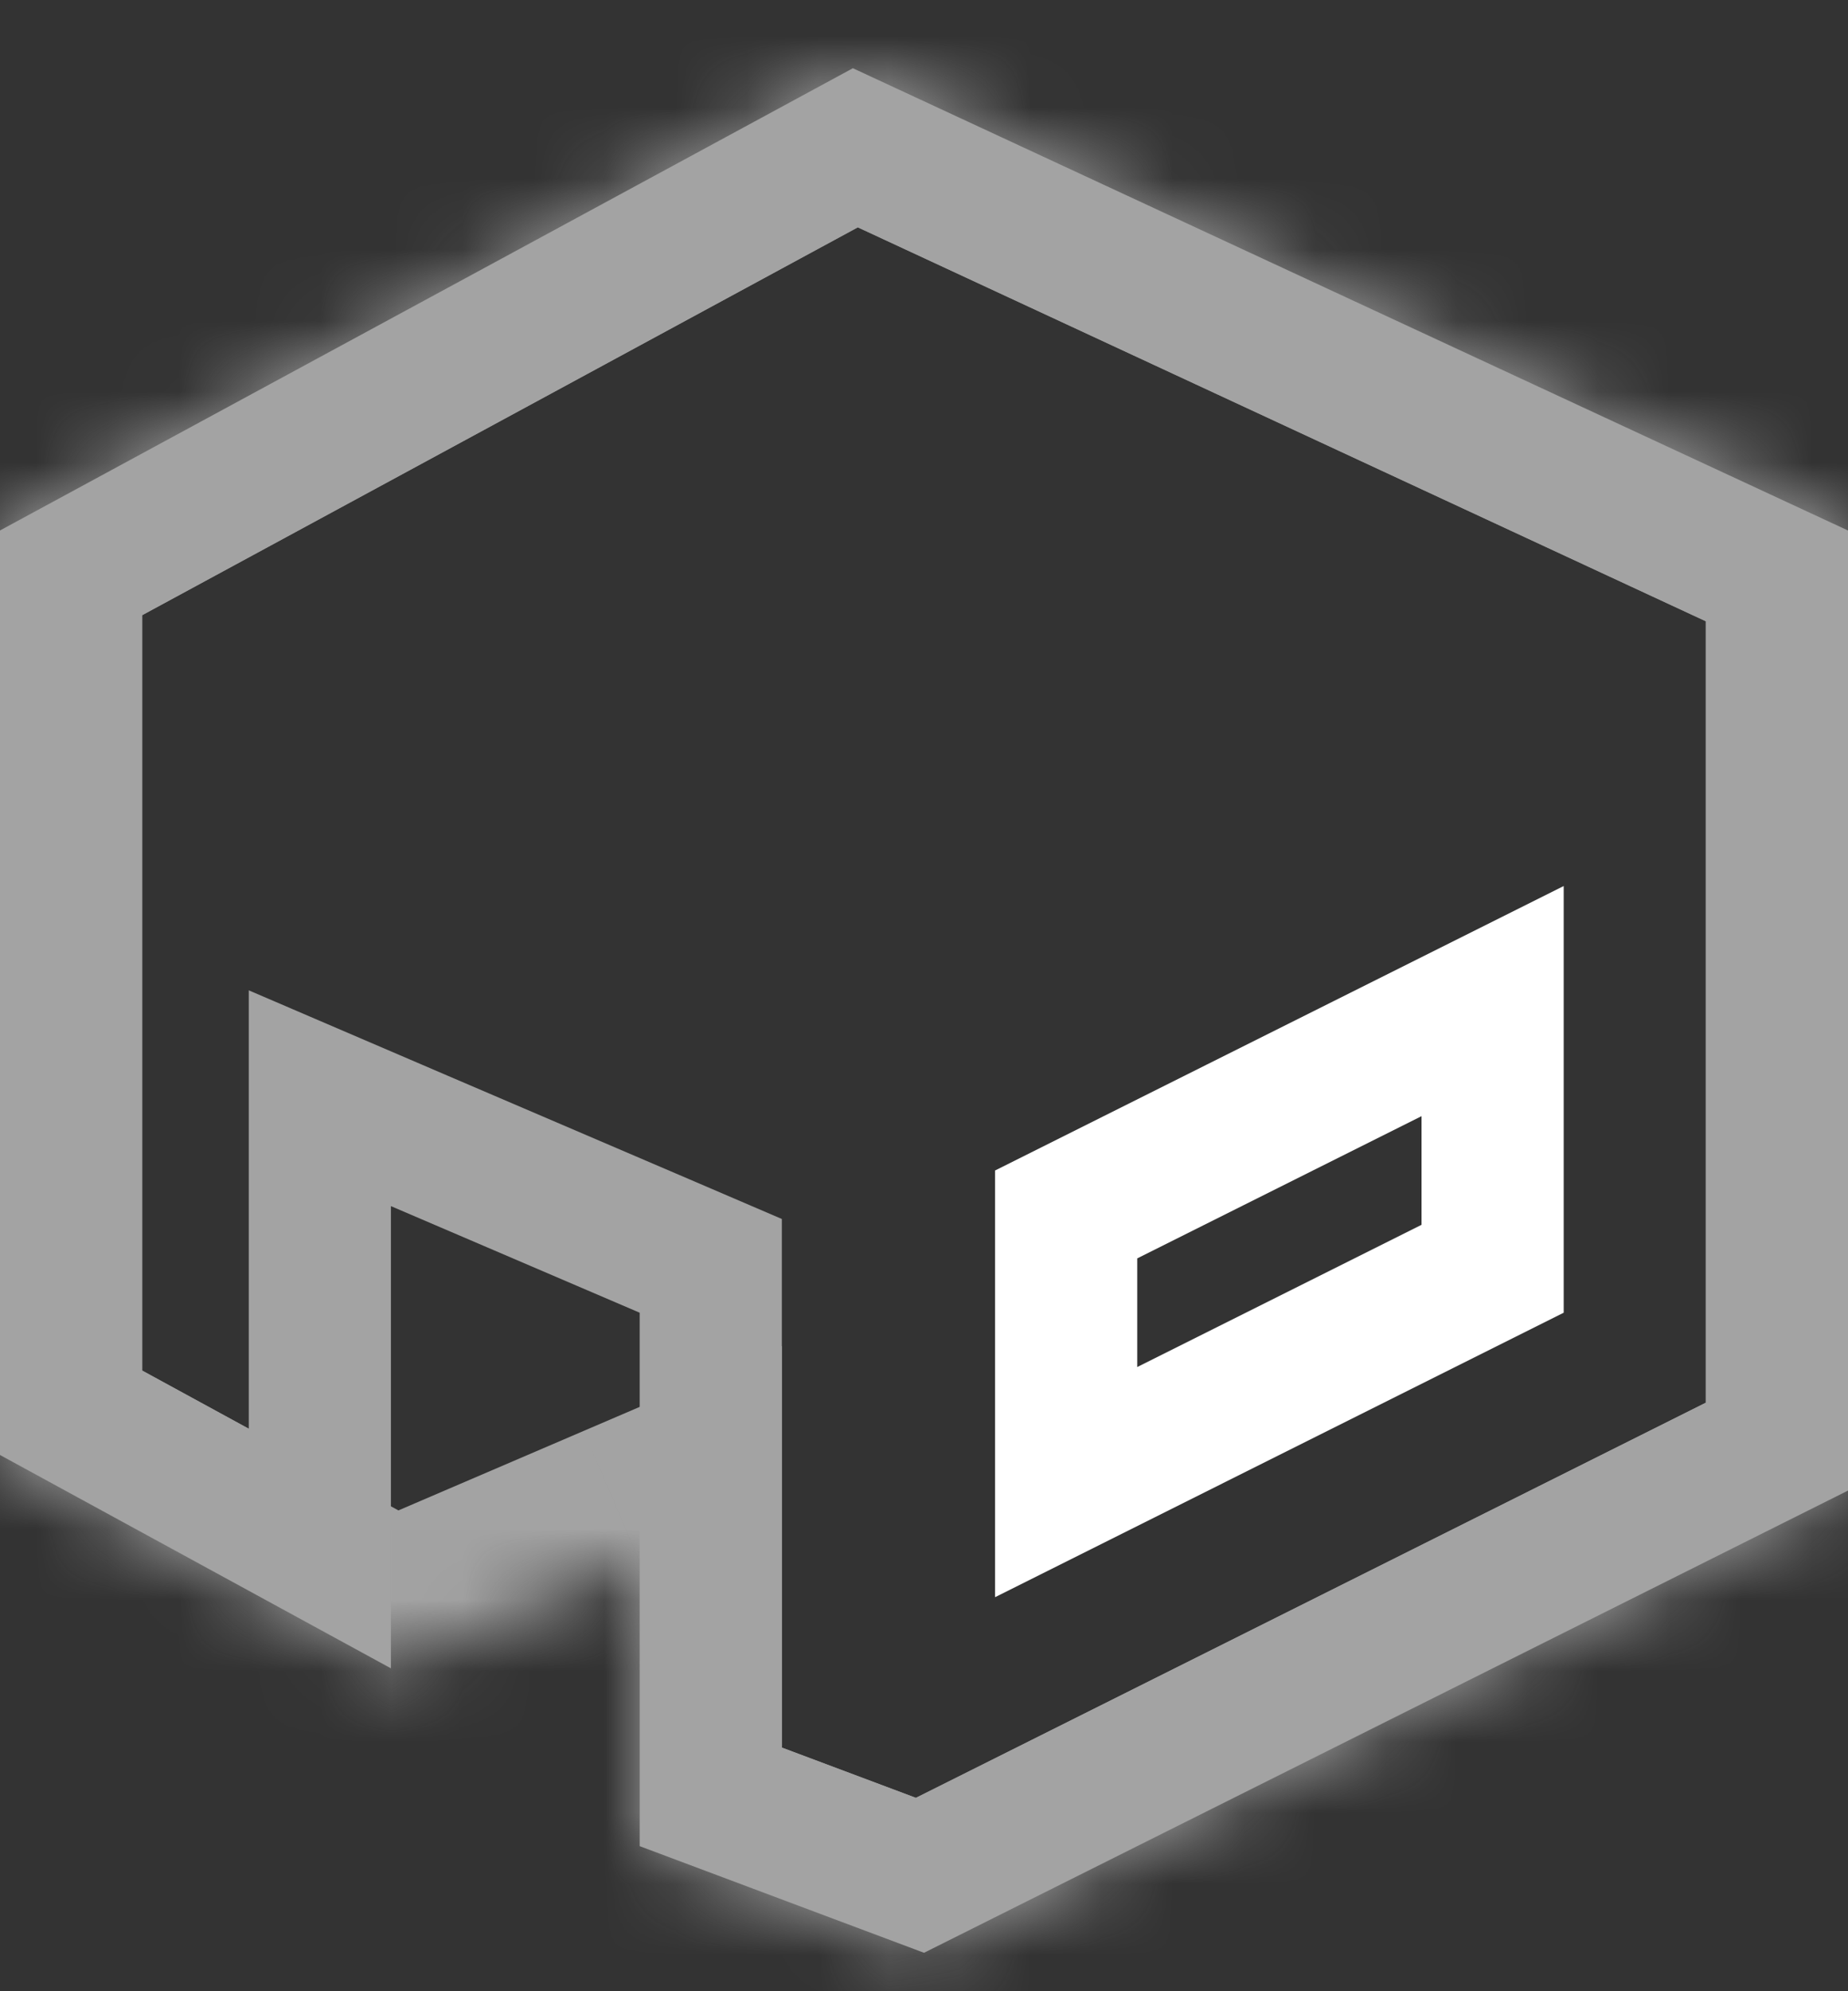 <svg width="26" height="28" viewBox="0 0 26 28" fill="none" xmlns="http://www.w3.org/2000/svg">
<rect x="0" y="0" width="26" height="28" fill="#333333" stroke="none"/>
<mask id="path-1-inside-1_1302_6518" fill="white">
<path d="M0 7.46L12 0.96L26 7.46V20.96L13 27.46L9 25.959V21.959L5.5 23.46L0 20.46V7.46Z"/>
</mask>
<path d="M0 7.46L-0.953 5.701L-2 6.269V7.46H0ZM26 7.46H28V6.183L26.842 5.646L26 7.46ZM13 27.46L12.298 29.332L13.114 29.639L13.894 29.249L13 27.46ZM0 20.46H-2V21.647L-0.958 22.216L0 20.46ZM26 20.96L26.894 22.749L28 22.196V20.96H26ZM12 0.96L12.842 -0.854L11.931 -1.277L11.047 -0.799L12 0.96ZM5.5 23.46L4.542 25.216L5.395 25.681L6.288 25.298L5.5 23.46ZM9 21.959H11V18.926L8.212 20.121L9 21.959ZM9 25.959H7V27.346L8.298 27.832L9 25.959ZM2 20.46V7.46H-2V20.46H2ZM24 7.46V20.96H28V7.46H24ZM25.106 19.171L12.106 25.671L13.894 29.249L26.894 22.749L25.106 19.171ZM0.953 9.218L12.953 2.718L11.047 -0.799L-0.953 5.701L0.953 9.218ZM11.158 2.774L25.158 9.274L26.842 5.646L12.842 -0.854L11.158 2.774ZM6.458 21.704L0.958 18.704L-0.958 22.216L4.542 25.216L6.458 21.704ZM8.212 20.121L4.712 21.622L6.288 25.298L9.788 23.798L8.212 20.121ZM13.702 25.587L9.702 24.087L8.298 27.832L12.298 29.332L13.702 25.587ZM11 25.959V21.959H7V25.959H11Z" fill="#A3A3A3" mask="url(#path-1-inside-1_1302_6518)"/>
<path d="M4.5 16.96V21.775L1 19.866V8.055L12.034 2.078L25 8.098V20.342L12.943 26.37L10 25.267V21.959V18.459V17.8L9.394 17.54L5.894 16.041L4.5 15.443V16.96Z" stroke="#A3A3A3" stroke-width="2"/>
<path d="M15 20.841V17.077L21 14.077V17.841L15 20.841Z" stroke="white" stroke-width="2"/>
</svg>
